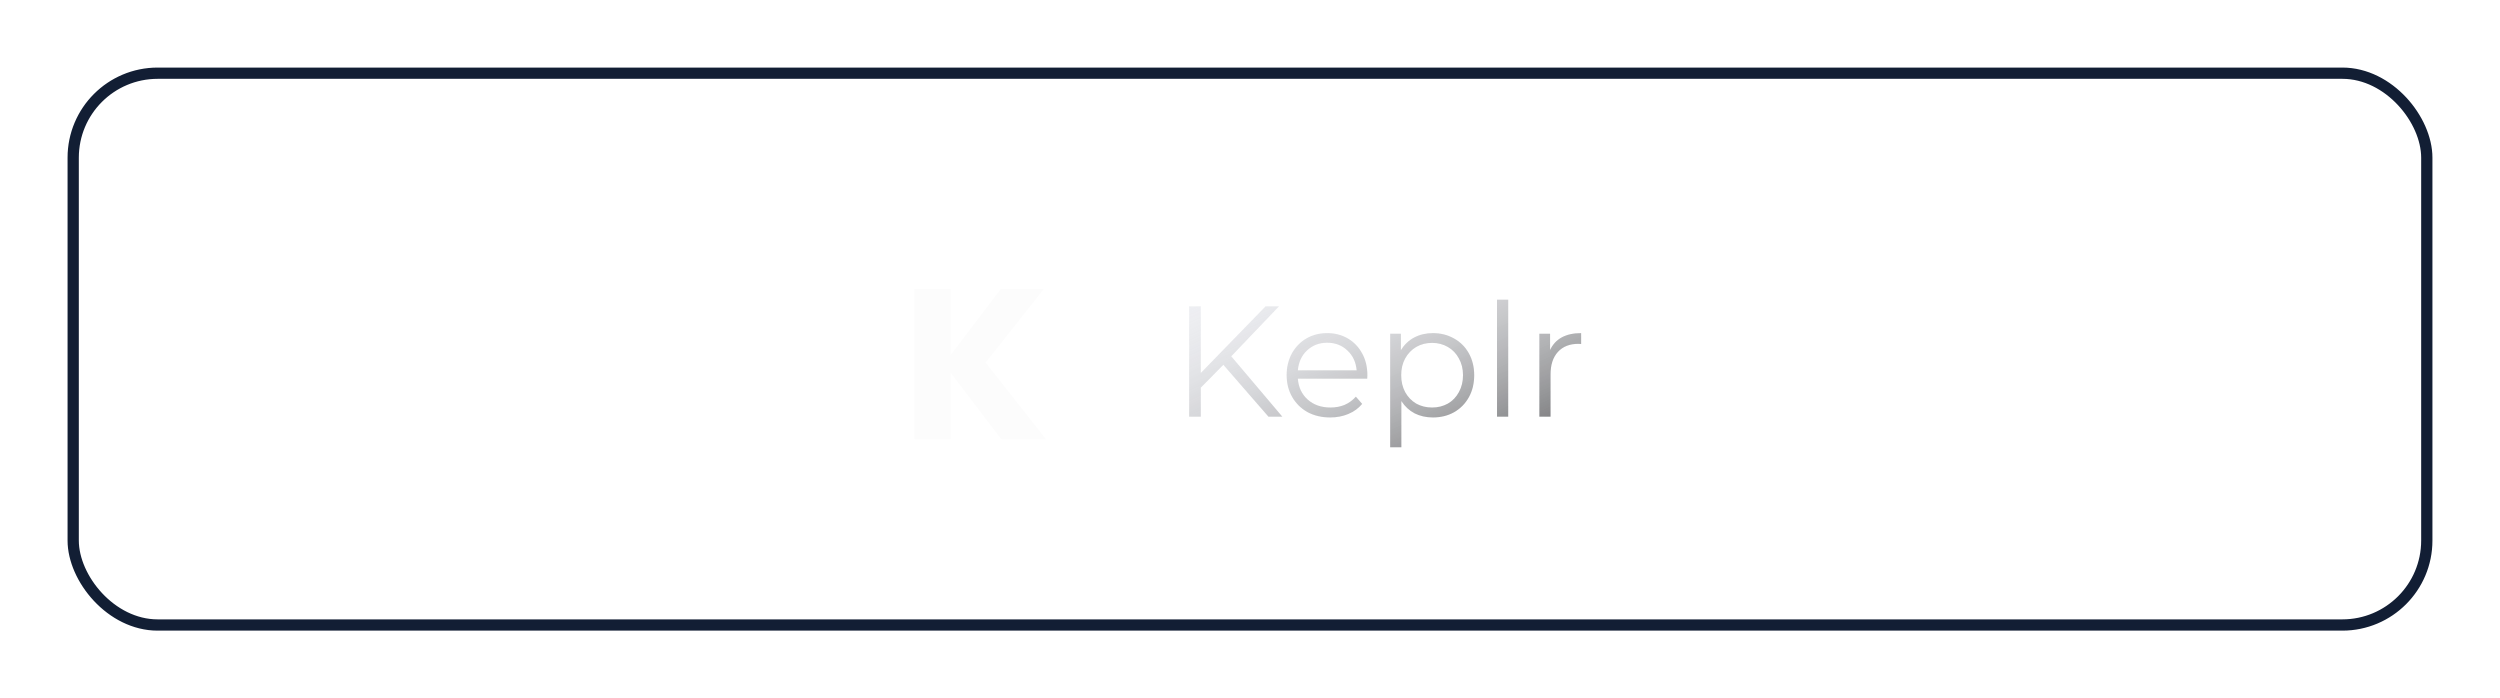 <svg width="222" height="62" viewBox="0 0 222 62" fill="none" xmlns="http://www.w3.org/2000/svg">
<g filter="url(#filter0_dd_1307_799)">
<rect x="6.5" y="6.5" width="209" height="49" rx="7.5" stroke="#121E34"/>
</g>
<path d="M108.634 32.394L106.632 34.424V37H105.596V27.2H106.632V33.122L112.386 27.2H113.576L109.334 31.638L113.87 37H112.638L108.634 32.394ZM121.409 33.626H115.249C115.305 34.391 115.599 35.012 116.131 35.488C116.663 35.955 117.335 36.188 118.147 36.188C118.605 36.188 119.025 36.109 119.407 35.95C119.79 35.782 120.121 35.539 120.401 35.222L120.961 35.866C120.635 36.258 120.224 36.557 119.729 36.762C119.244 36.967 118.707 37.07 118.119 37.07C117.363 37.07 116.691 36.911 116.103 36.594C115.525 36.267 115.072 35.819 114.745 35.25C114.419 34.681 114.255 34.037 114.255 33.318C114.255 32.599 114.409 31.955 114.717 31.386C115.035 30.817 115.464 30.373 116.005 30.056C116.556 29.739 117.172 29.58 117.853 29.58C118.535 29.58 119.146 29.739 119.687 30.056C120.229 30.373 120.653 30.817 120.961 31.386C121.269 31.946 121.423 32.59 121.423 33.318L121.409 33.626ZM117.853 30.434C117.144 30.434 116.547 30.663 116.061 31.12C115.585 31.568 115.315 32.156 115.249 32.884H120.471C120.406 32.156 120.131 31.568 119.645 31.12C119.169 30.663 118.572 30.434 117.853 30.434ZM127.241 29.58C127.931 29.58 128.557 29.739 129.117 30.056C129.677 30.364 130.115 30.803 130.433 31.372C130.75 31.941 130.909 32.59 130.909 33.318C130.909 34.055 130.75 34.709 130.433 35.278C130.115 35.847 129.677 36.291 129.117 36.608C128.566 36.916 127.941 37.07 127.241 37.07C126.643 37.07 126.102 36.949 125.617 36.706C125.141 36.454 124.749 36.09 124.441 35.614V39.716H123.447V29.636H124.399V31.092C124.697 30.607 125.089 30.233 125.575 29.972C126.069 29.711 126.625 29.58 127.241 29.58ZM127.171 36.188C127.684 36.188 128.151 36.071 128.571 35.838C128.991 35.595 129.317 35.255 129.551 34.816C129.793 34.377 129.915 33.878 129.915 33.318C129.915 32.758 129.793 32.263 129.551 31.834C129.317 31.395 128.991 31.055 128.571 30.812C128.151 30.569 127.684 30.448 127.171 30.448C126.648 30.448 126.177 30.569 125.757 30.812C125.346 31.055 125.019 31.395 124.777 31.834C124.543 32.263 124.427 32.758 124.427 33.318C124.427 33.878 124.543 34.377 124.777 34.816C125.019 35.255 125.346 35.595 125.757 35.838C126.177 36.071 126.648 36.188 127.171 36.188ZM132.935 26.612H133.929V37H132.935V26.612ZM137.647 31.078C137.88 30.583 138.225 30.21 138.683 29.958C139.149 29.706 139.723 29.58 140.405 29.58V30.546L140.167 30.532C139.392 30.532 138.785 30.77 138.347 31.246C137.908 31.722 137.689 32.389 137.689 33.248V37H136.695V29.636H137.647V31.078Z" fill="#F0F1F5"/>
<path d="M108.634 32.394L106.632 34.424V37H105.596V27.2H106.632V33.122L112.386 27.2H113.576L109.334 31.638L113.87 37H112.638L108.634 32.394ZM121.409 33.626H115.249C115.305 34.391 115.599 35.012 116.131 35.488C116.663 35.955 117.335 36.188 118.147 36.188C118.605 36.188 119.025 36.109 119.407 35.95C119.79 35.782 120.121 35.539 120.401 35.222L120.961 35.866C120.635 36.258 120.224 36.557 119.729 36.762C119.244 36.967 118.707 37.07 118.119 37.07C117.363 37.07 116.691 36.911 116.103 36.594C115.525 36.267 115.072 35.819 114.745 35.25C114.419 34.681 114.255 34.037 114.255 33.318C114.255 32.599 114.409 31.955 114.717 31.386C115.035 30.817 115.464 30.373 116.005 30.056C116.556 29.739 117.172 29.58 117.853 29.58C118.535 29.58 119.146 29.739 119.687 30.056C120.229 30.373 120.653 30.817 120.961 31.386C121.269 31.946 121.423 32.59 121.423 33.318L121.409 33.626ZM117.853 30.434C117.144 30.434 116.547 30.663 116.061 31.12C115.585 31.568 115.315 32.156 115.249 32.884H120.471C120.406 32.156 120.131 31.568 119.645 31.12C119.169 30.663 118.572 30.434 117.853 30.434ZM127.241 29.58C127.931 29.58 128.557 29.739 129.117 30.056C129.677 30.364 130.115 30.803 130.433 31.372C130.75 31.941 130.909 32.59 130.909 33.318C130.909 34.055 130.75 34.709 130.433 35.278C130.115 35.847 129.677 36.291 129.117 36.608C128.566 36.916 127.941 37.07 127.241 37.07C126.643 37.07 126.102 36.949 125.617 36.706C125.141 36.454 124.749 36.09 124.441 35.614V39.716H123.447V29.636H124.399V31.092C124.697 30.607 125.089 30.233 125.575 29.972C126.069 29.711 126.625 29.58 127.241 29.58ZM127.171 36.188C127.684 36.188 128.151 36.071 128.571 35.838C128.991 35.595 129.317 35.255 129.551 34.816C129.793 34.377 129.915 33.878 129.915 33.318C129.915 32.758 129.793 32.263 129.551 31.834C129.317 31.395 128.991 31.055 128.571 30.812C128.151 30.569 127.684 30.448 127.171 30.448C126.648 30.448 126.177 30.569 125.757 30.812C125.346 31.055 125.019 31.395 124.777 31.834C124.543 32.263 124.427 32.758 124.427 33.318C124.427 33.878 124.543 34.377 124.777 34.816C125.019 35.255 125.346 35.595 125.757 35.838C126.177 36.071 126.648 36.188 127.171 36.188ZM132.935 26.612H133.929V37H132.935V26.612ZM137.647 31.078C137.88 30.583 138.225 30.21 138.683 29.958C139.149 29.706 139.723 29.58 140.405 29.58V30.546L140.167 30.532C139.392 30.532 138.785 30.77 138.347 31.246C137.908 31.722 137.689 32.389 137.689 33.248V37H136.695V29.636H137.647V31.078Z" fill="url(#paint0_linear_1307_799)" fill-opacity="0.6" style="mix-blend-mode:soft-light"/>
<path d="M88.911 39L84.427 33.11V39H81.178V25.662H84.427V31.514L88.873 25.662H92.692L87.524 32.198L92.882 39H88.911Z" fill="#FCFCFC"/>
<defs>
<filter id="filter0_dd_1307_799" x="0" y="0" width="222" height="62" filterUnits="userSpaceOnUse" color-interpolation-filters="sRGB">
<feFlood flood-opacity="0" result="BackgroundImageFix"/>
<feColorMatrix in="SourceAlpha" type="matrix" values="0 0 0 0 0 0 0 0 0 0 0 0 0 0 0 0 0 0 127 0" result="hardAlpha"/>
<feOffset dx="2" dy="2"/>
<feGaussianBlur stdDeviation="2"/>
<feColorMatrix type="matrix" values="0 0 0 0 0.024 0 0 0 0 0.047 0 0 0 0 0.094 0 0 0 1 0"/>
<feBlend mode="normal" in2="BackgroundImageFix" result="effect1_dropShadow_1307_799"/>
<feColorMatrix in="SourceAlpha" type="matrix" values="0 0 0 0 0 0 0 0 0 0 0 0 0 0 0 0 0 0 127 0" result="hardAlpha"/>
<feOffset dx="-2" dy="-2"/>
<feGaussianBlur stdDeviation="2"/>
<feColorMatrix type="matrix" values="0 0 0 0 0.227 0 0 0 0 0.267 0 0 0 0 0.365 0 0 0 0.5 0"/>
<feBlend mode="normal" in2="effect1_dropShadow_1307_799" result="effect2_dropShadow_1307_799"/>
<feBlend mode="normal" in="SourceGraphic" in2="effect2_dropShadow_1307_799" result="shape"/>
</filter>
<linearGradient id="paint0_linear_1307_799" x1="141" y1="40" x2="128.101" y2="11.926" gradientUnits="userSpaceOnUse">
<stop/>
<stop offset="1" stop-color="white" stop-opacity="0"/>
</linearGradient>
</defs>
</svg>
